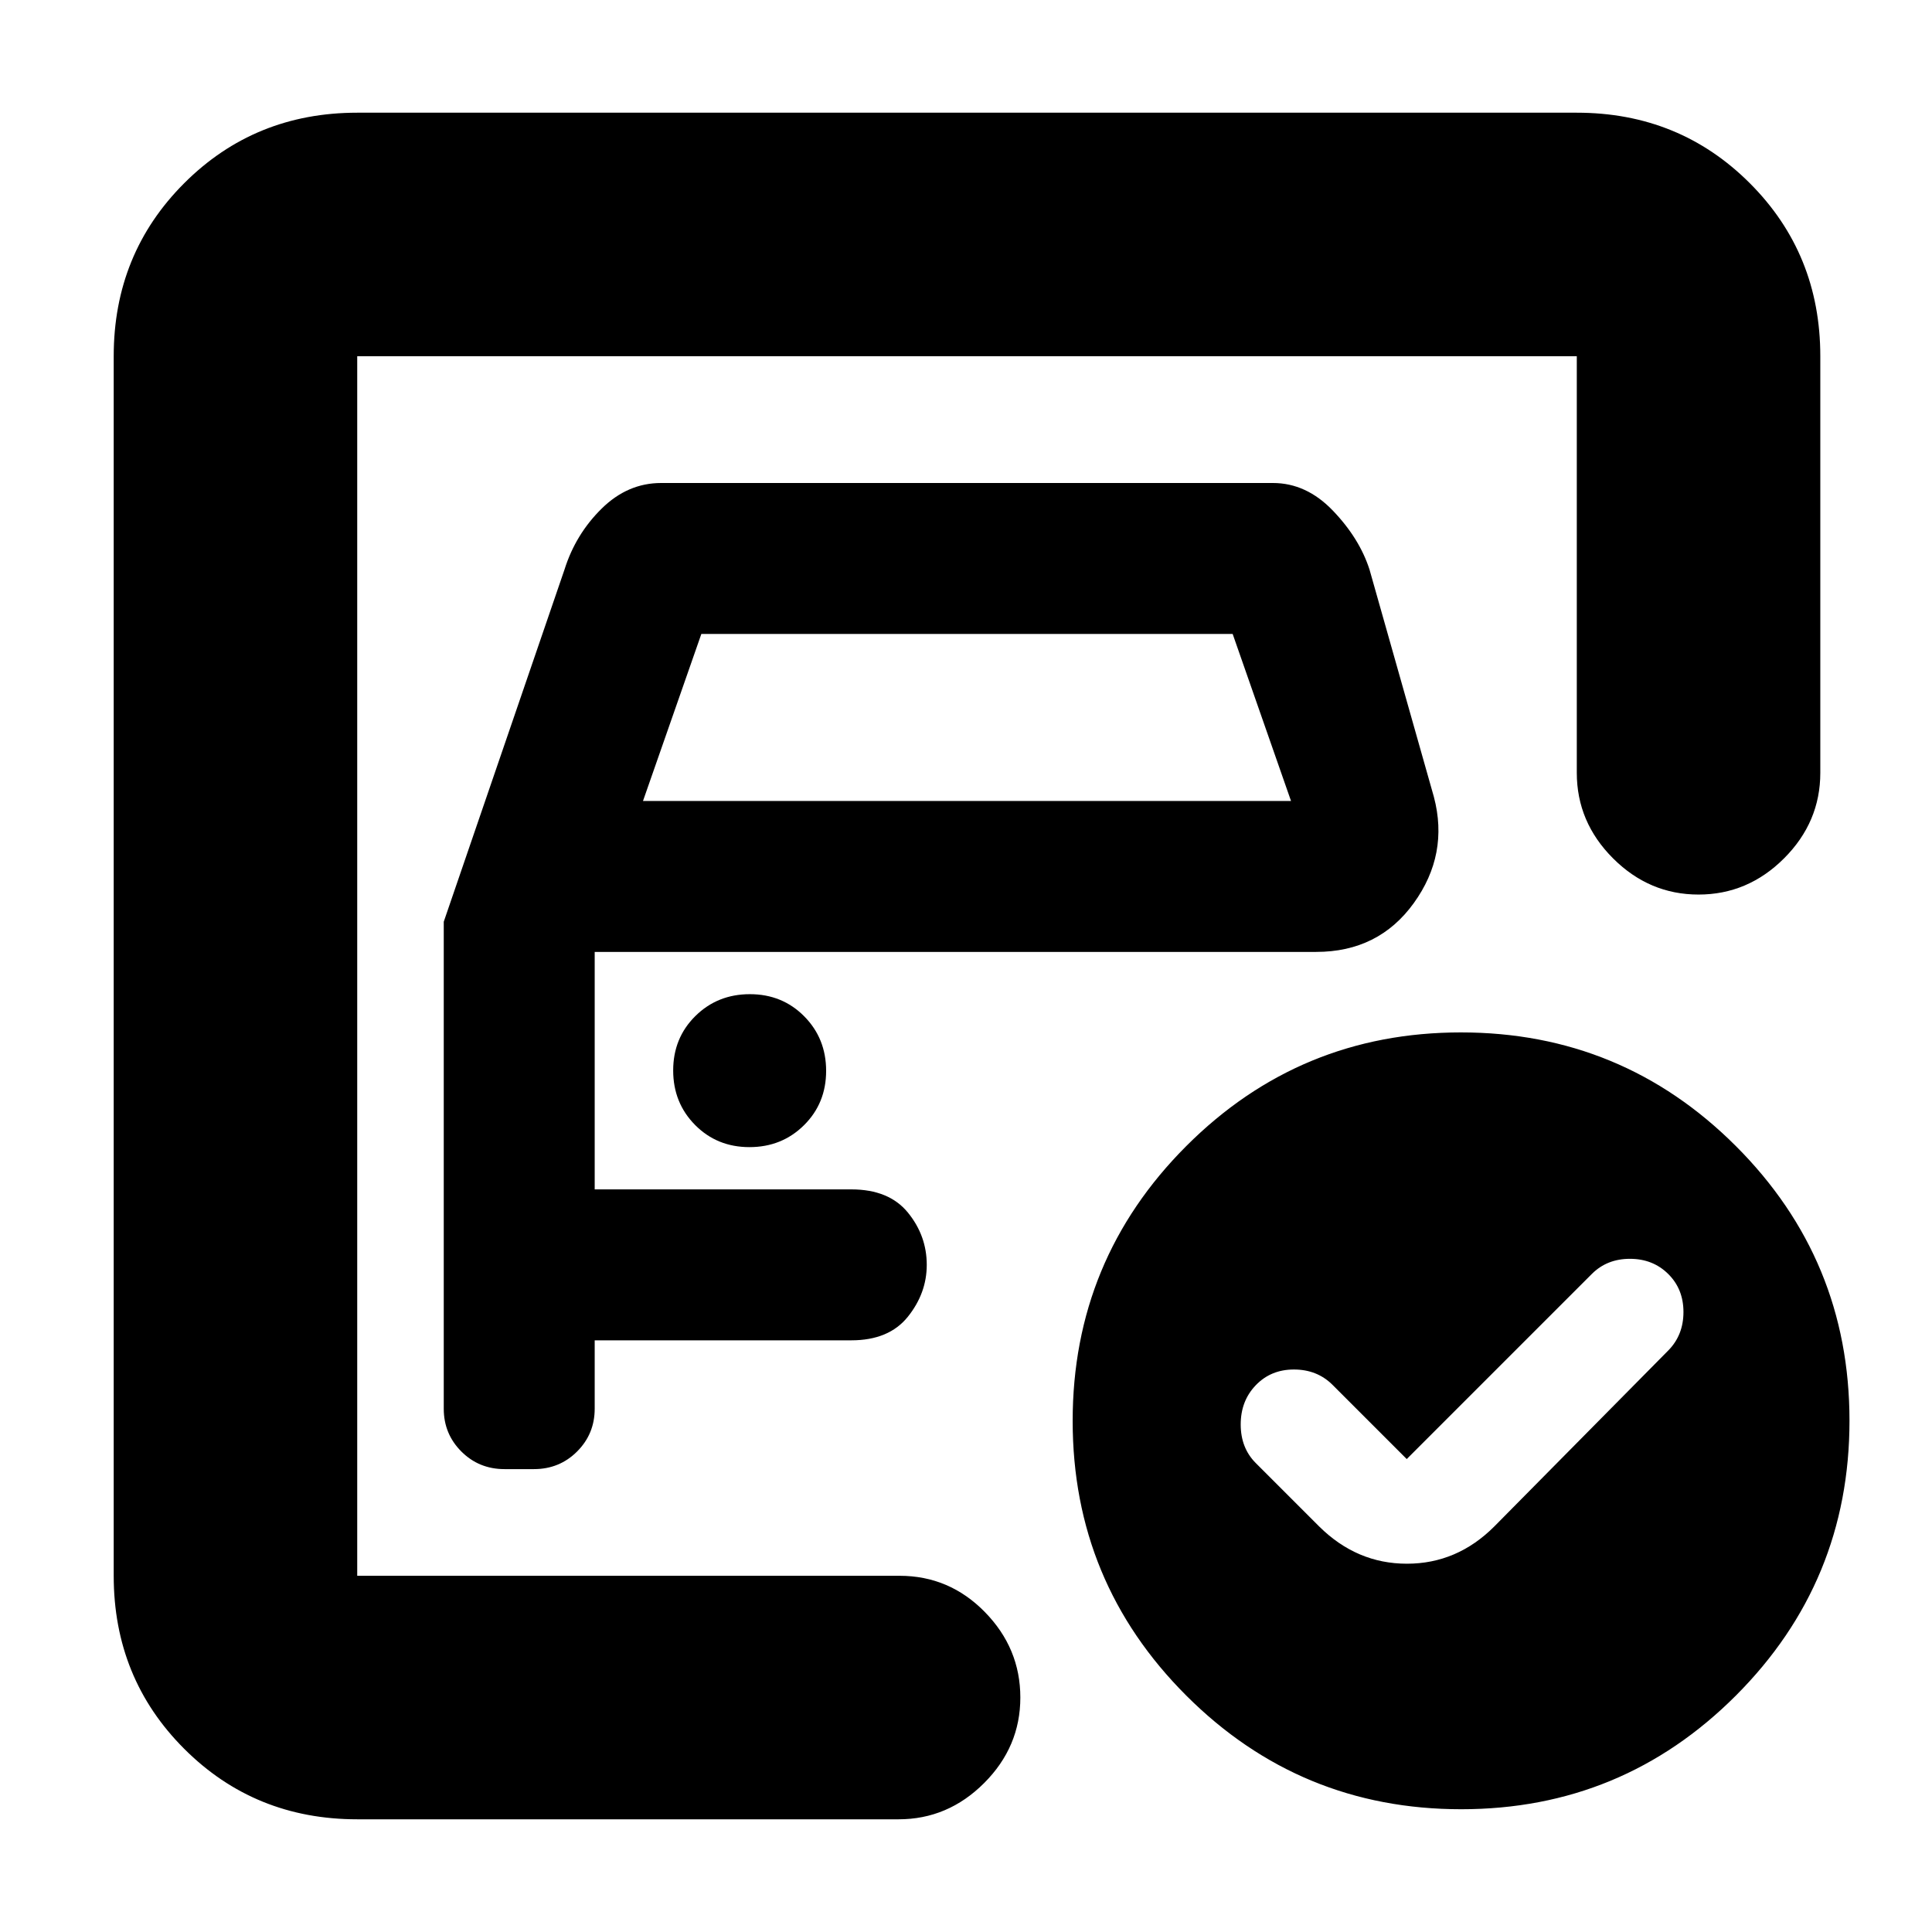 <svg xmlns="http://www.w3.org/2000/svg" height="24" viewBox="0 -960 960 960" width="24"><path d="M177.5-177v-606 267.5-6.5 345Zm43-325v242q0 12.5 8.75 21.25t21.48 8.75h14.54q12.73 0 21.48-8.75T295.5-260v-34H423q18.72 0 28.11-11.72t9.39-25.78q0-14.5-9.39-26T423-369H295.5v-118H654q31 0 48.5-24.25t10-52.75l-32-113q-5-15.5-18.18-29.25T632.5-720h-304q-16.64 0-29.57 12.75T280.5-677l-60 175Zm99-60 29-83h264l29 83h-322Zm52.89 172q16.11 0 27.11-10.89 11-10.9 11-27 0-16.11-10.89-27.11-10.9-11-27-11-16.11 0-27.11 10.89-11 10.9-11 27 0 16.11 10.89 27.11 10.9 11 27 11ZM699-235l-37-37q-7.62-7.5-19.06-7.5-11.44 0-18.94 7.8-7.5 7.8-7.5 19.5T624-233l31.5 31.5q18.68 18.5 43.59 18.5 24.91 0 43.41-18.5L829-289q7.5-7.63 7.5-19.06 0-11.44-7.6-18.94-7.6-7.5-19-7.5T791-327l-92 92Zm26.93-212q80.07 0 136.57 56.43 56.5 56.44 56.5 136.5 0 80.07-56.43 136.57Q806.13-61 726.07-61 646-61 589.5-117.43 533-173.87 533-253.93q0-80.07 56.43-136.57 56.44-56.5 136.5-56.5ZM177.5-56q-50.94 0-85.97-35.03T56.5-177v-606q0-50.94 35.03-85.97T177.5-904h606q50.94 0 85.97 35.03T904.5-783v207q0 24.5-18 42.5t-42.5 18q-24.5 0-42.5-18t-18-42.5v-207h-606v606H447q24.73 0 42.36 18Q507-141 507-116.5T489-74q-18 18-42.5 18h-269Z"/></svg>